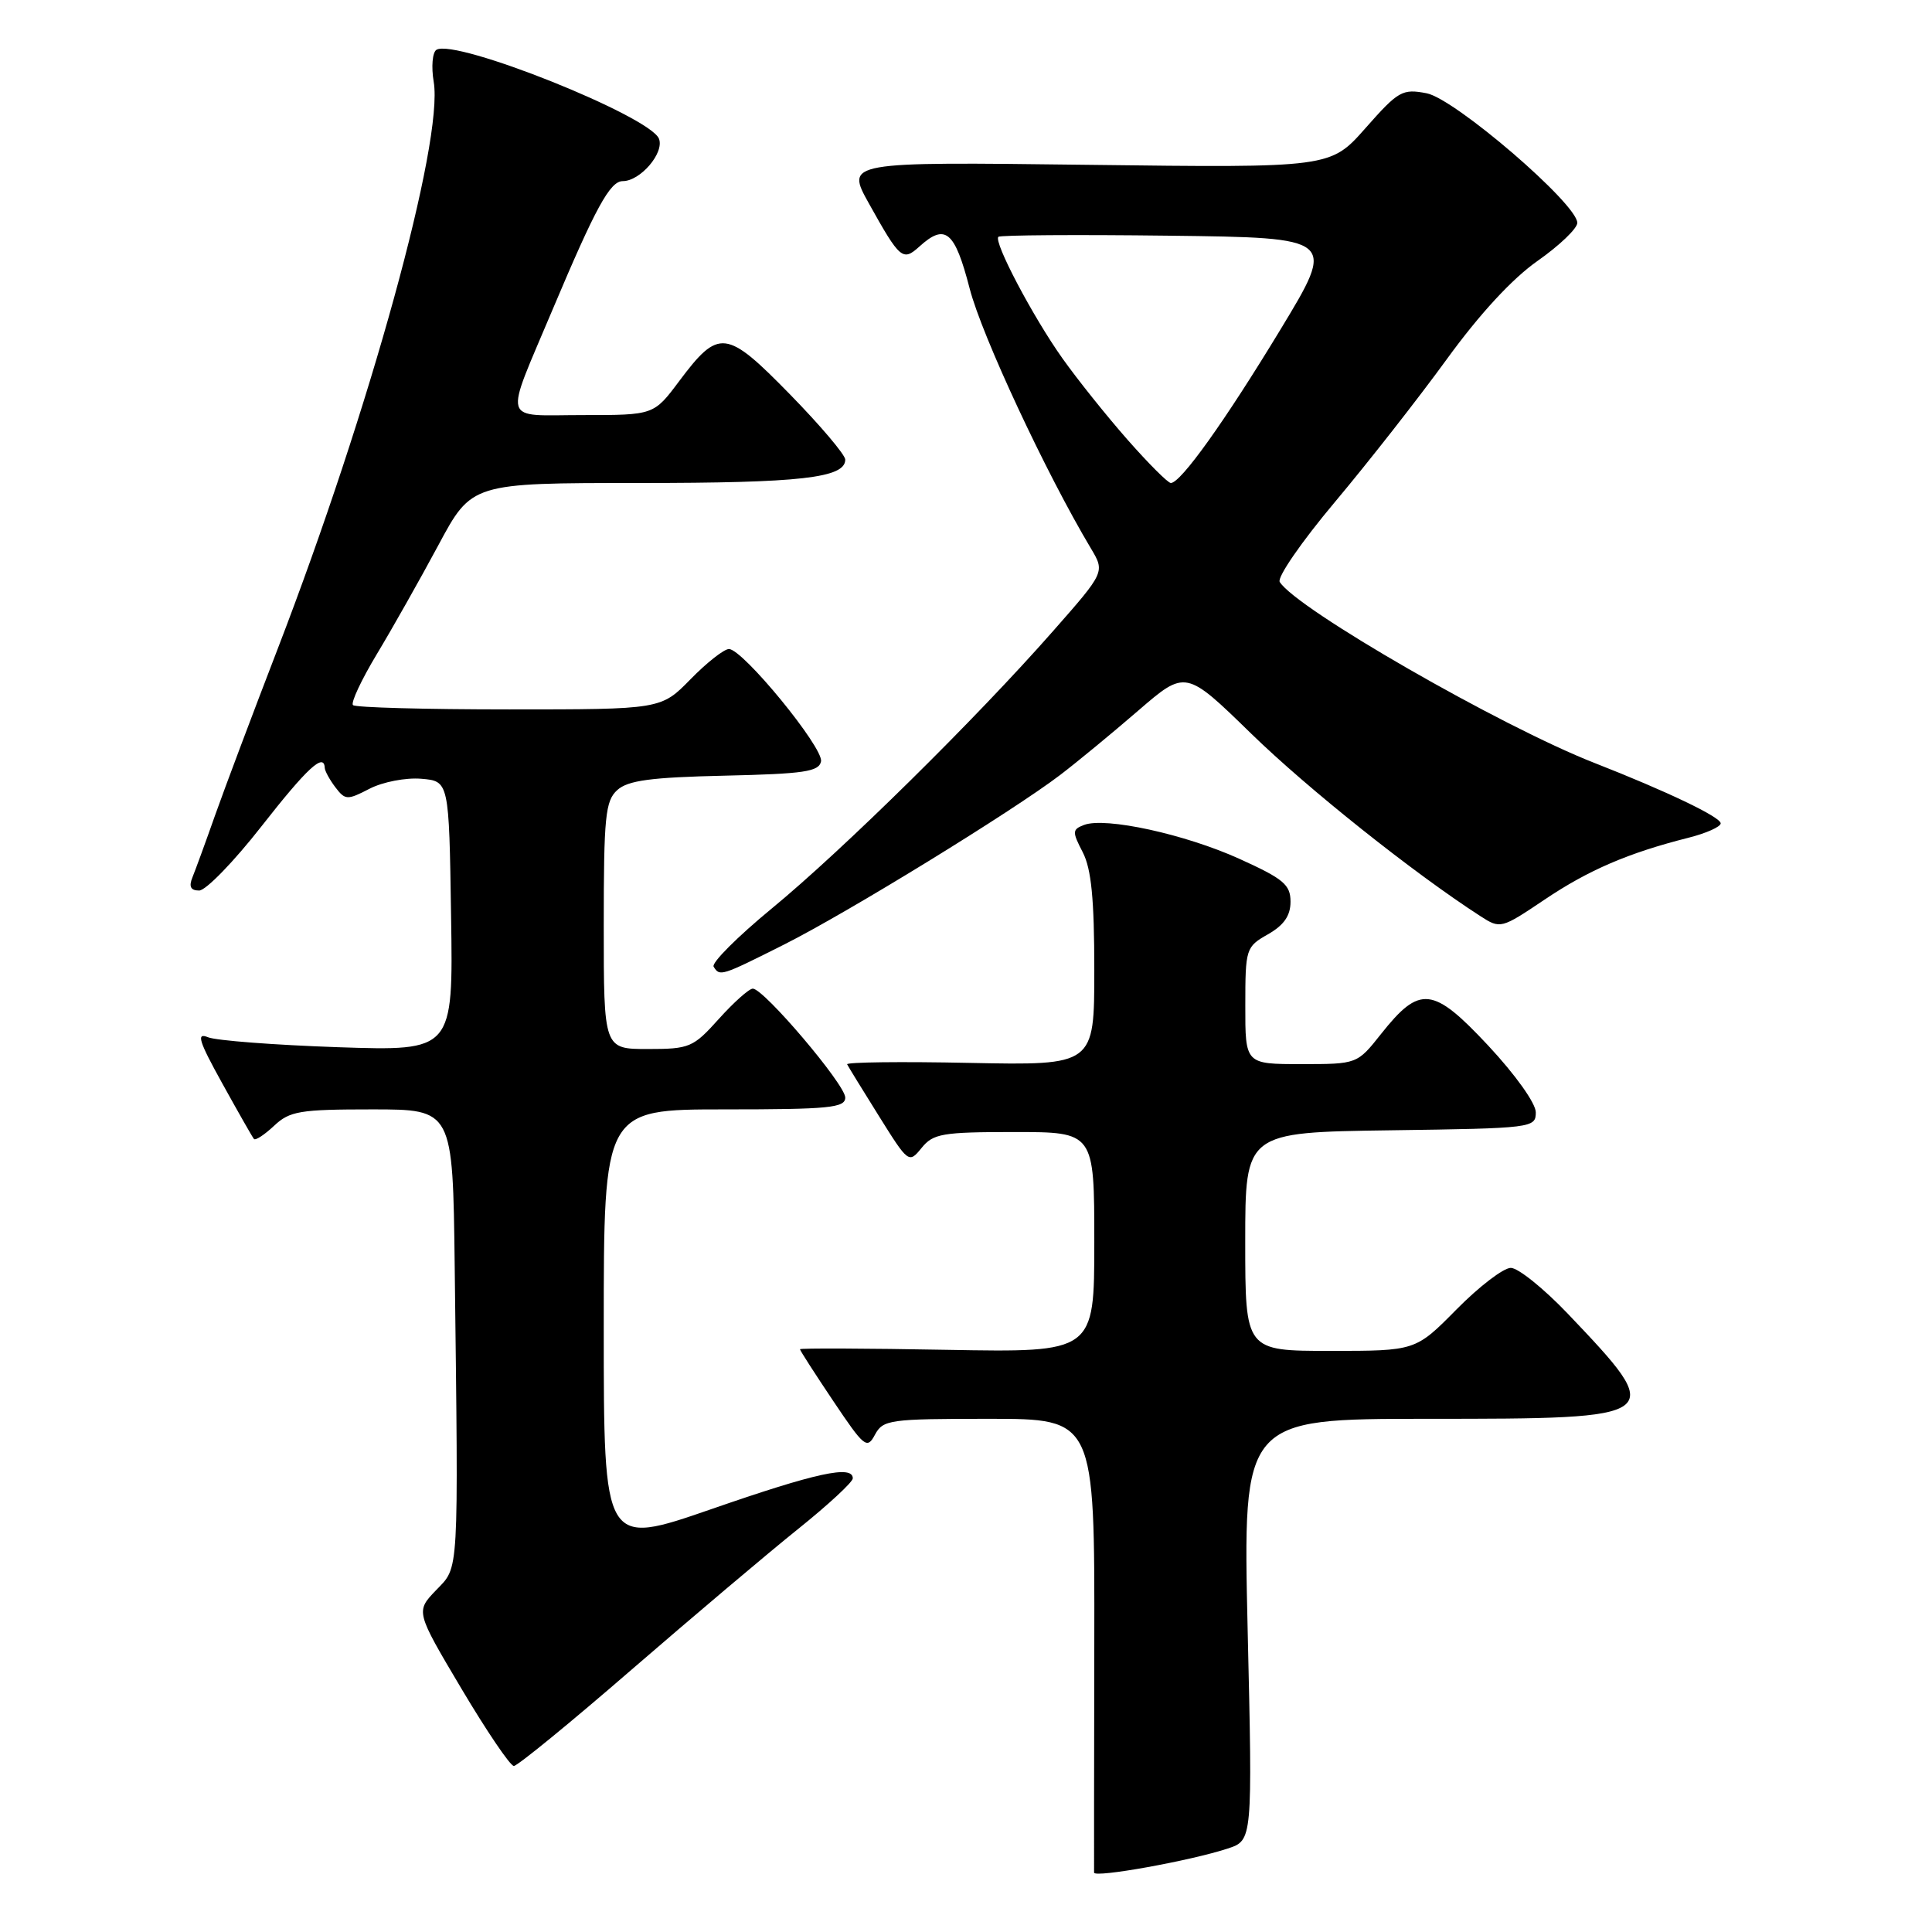 <?xml version="1.0" encoding="UTF-8" standalone="no"?>
<!DOCTYPE svg PUBLIC "-//W3C//DTD SVG 1.1//EN" "http://www.w3.org/Graphics/SVG/1.1/DTD/svg11.dtd" >
<svg xmlns="http://www.w3.org/2000/svg" xmlns:xlink="http://www.w3.org/1999/xlink" version="1.1" viewBox="0 0 256 256">
 <g >
 <path fill="currentColor"
d=" M 162.68 244.94 C 165.97 243.86 165.97 243.86 165.32 215.93 C 164.68 188.00 164.68 188.00 189.22 188.00 C 220.77 188.00 220.90 187.90 207.73 174.06 C 204.55 170.73 201.16 168.00 200.19 168.00 C 199.22 168.00 195.99 170.47 193.00 173.50 C 187.57 179.00 187.57 179.00 176.28 179.00 C 165.00 179.00 165.00 179.00 165.00 164.52 C 165.00 150.04 165.00 150.04 184.25 149.77 C 203.07 149.51 203.50 149.45 203.50 147.39 C 203.50 146.19 200.80 142.41 197.20 138.55 C 189.86 130.70 188.14 130.52 183.00 137.00 C 179.83 141.00 179.83 141.00 172.42 141.00 C 165.00 141.00 165.00 141.00 165.01 133.25 C 165.01 125.69 165.09 125.46 168.01 123.80 C 170.13 122.59 171.00 121.34 171.00 119.48 C 171.00 117.23 170.08 116.45 164.25 113.81 C 157.05 110.54 146.46 108.23 143.64 109.31 C 142.07 109.91 142.06 110.21 143.47 112.93 C 144.61 115.14 145.00 119.13 145.00 128.54 C 145.00 141.17 145.00 141.17 128.50 140.84 C 119.42 140.65 112.11 140.74 112.25 141.03 C 112.39 141.31 114.28 144.40 116.46 147.88 C 120.37 154.14 120.43 154.18 122.12 152.10 C 123.65 150.21 124.85 150.00 134.41 150.00 C 145.00 150.00 145.00 150.00 145.00 164.61 C 145.00 179.21 145.00 179.21 125.50 178.86 C 114.77 178.66 106.00 178.63 106.00 178.78 C 106.00 178.94 107.98 182.02 110.41 185.64 C 114.52 191.77 114.89 192.07 115.94 190.10 C 117.01 188.12 117.86 188.00 131.06 188.00 C 145.05 188.00 145.05 188.00 145.00 217.75 C 144.97 234.11 144.96 247.79 144.97 248.13 C 145.00 248.86 157.78 246.56 162.68 244.94 Z  M 83.72 221.21 C 91.85 214.18 101.76 205.80 105.75 202.60 C 109.74 199.40 113.00 196.38 113.00 195.89 C 113.00 194.09 108.17 195.14 94.25 199.97 C 80.00 204.90 80.00 204.90 80.00 175.95 C 80.00 147.00 80.00 147.00 96.00 147.00 C 109.89 147.00 112.00 146.79 112.00 145.43 C 112.00 143.71 101.21 131.00 99.75 131.00 C 99.26 131.00 97.24 132.80 95.26 135.00 C 91.85 138.80 91.38 139.00 85.84 139.00 C 80.00 139.00 80.00 139.00 80.00 122.65 C 80.00 108.21 80.21 106.12 81.79 104.69 C 83.20 103.41 86.24 103.00 96.03 102.78 C 106.55 102.54 108.52 102.25 108.79 100.89 C 109.13 99.07 98.42 86.00 96.59 86.00 C 95.94 86.00 93.65 87.80 91.50 90.00 C 87.59 94.00 87.59 94.00 67.46 94.00 C 56.39 94.00 47.08 93.75 46.77 93.43 C 46.46 93.12 47.88 90.09 49.93 86.68 C 51.98 83.28 55.64 76.79 58.08 72.25 C 62.50 64.00 62.50 64.00 84.68 64.00 C 106.12 64.00 112.00 63.33 112.00 60.90 C 112.00 60.27 108.70 56.37 104.67 52.25 C 96.22 43.61 95.25 43.49 89.99 50.51 C 86.63 55.00 86.63 55.00 77.25 55.00 C 66.31 55.00 66.73 56.45 73.23 41.00 C 78.92 27.51 80.83 24.00 82.52 24.00 C 84.84 24.00 88.04 20.27 87.32 18.39 C 86.17 15.40 60.32 5.06 57.83 6.60 C 57.30 6.93 57.13 8.85 57.47 10.85 C 58.79 18.74 49.02 54.25 36.79 85.99 C 33.50 94.52 29.78 104.42 28.51 108.00 C 27.25 111.58 25.89 115.29 25.50 116.25 C 25.00 117.48 25.26 118.00 26.39 118.00 C 27.27 118.00 30.98 114.18 34.64 109.50 C 40.71 101.75 42.94 99.69 43.03 101.75 C 43.05 102.16 43.68 103.32 44.44 104.32 C 45.74 106.03 46.02 106.04 48.97 104.51 C 50.71 103.61 53.77 103.02 55.81 103.19 C 59.50 103.50 59.50 103.50 59.77 121.38 C 60.05 139.27 60.05 139.27 44.77 138.76 C 36.37 138.47 28.63 137.88 27.56 137.44 C 25.98 136.79 26.33 137.92 29.46 143.57 C 31.57 147.38 33.45 150.69 33.65 150.92 C 33.85 151.15 35.05 150.36 36.32 149.17 C 38.39 147.22 39.73 147.00 49.31 147.00 C 60.00 147.00 60.00 147.00 60.25 167.75 C 60.75 209.29 60.85 207.51 57.79 210.70 C 55.07 213.53 55.07 213.53 61.15 223.77 C 64.49 229.39 67.61 234.00 68.09 234.00 C 68.56 234.00 75.60 228.25 83.72 221.21 Z  M 103.87 125.17 C 112.24 120.97 134.18 107.49 140.50 102.67 C 142.70 100.99 147.34 97.17 150.80 94.18 C 157.10 88.74 157.10 88.74 165.80 97.22 C 173.31 104.53 187.28 115.66 196.17 121.40 C 198.80 123.10 198.92 123.07 204.67 119.20 C 210.50 115.28 215.75 113.02 223.75 111.00 C 226.09 110.41 228.00 109.55 228.00 109.10 C 228.00 108.26 220.86 104.85 211.29 101.10 C 198.84 96.23 171.76 80.65 169.57 77.11 C 169.20 76.51 172.49 71.74 176.89 66.51 C 181.28 61.28 187.94 52.78 191.69 47.62 C 196.07 41.59 200.38 36.92 203.75 34.56 C 206.64 32.53 209.00 30.27 209.00 29.53 C 209.00 27.02 192.79 13.09 189.04 12.36 C 185.81 11.74 185.29 12.04 180.94 16.97 C 176.29 22.24 176.29 22.24 144.17 21.84 C 112.06 21.44 112.06 21.44 115.14 26.97 C 119.25 34.34 119.62 34.66 121.81 32.68 C 125.26 29.55 126.51 30.59 128.49 38.25 C 130.11 44.51 138.61 62.72 144.54 72.65 C 146.42 75.80 146.42 75.80 139.51 83.65 C 129.33 95.23 111.66 112.65 102.25 120.39 C 97.71 124.13 94.25 127.59 94.56 128.09 C 95.37 129.41 95.53 129.36 103.87 125.17 Z  M 149.39 58.25 C 146.61 55.09 142.74 50.25 140.79 47.50 C 136.87 41.99 131.63 32.04 132.29 31.38 C 132.52 31.15 142.68 31.08 154.87 31.23 C 177.04 31.50 177.04 31.50 169.64 43.71 C 162.26 55.88 156.45 64.00 155.14 64.00 C 154.76 64.00 152.17 61.41 149.39 58.25 Z "/>
</g>
</svg>